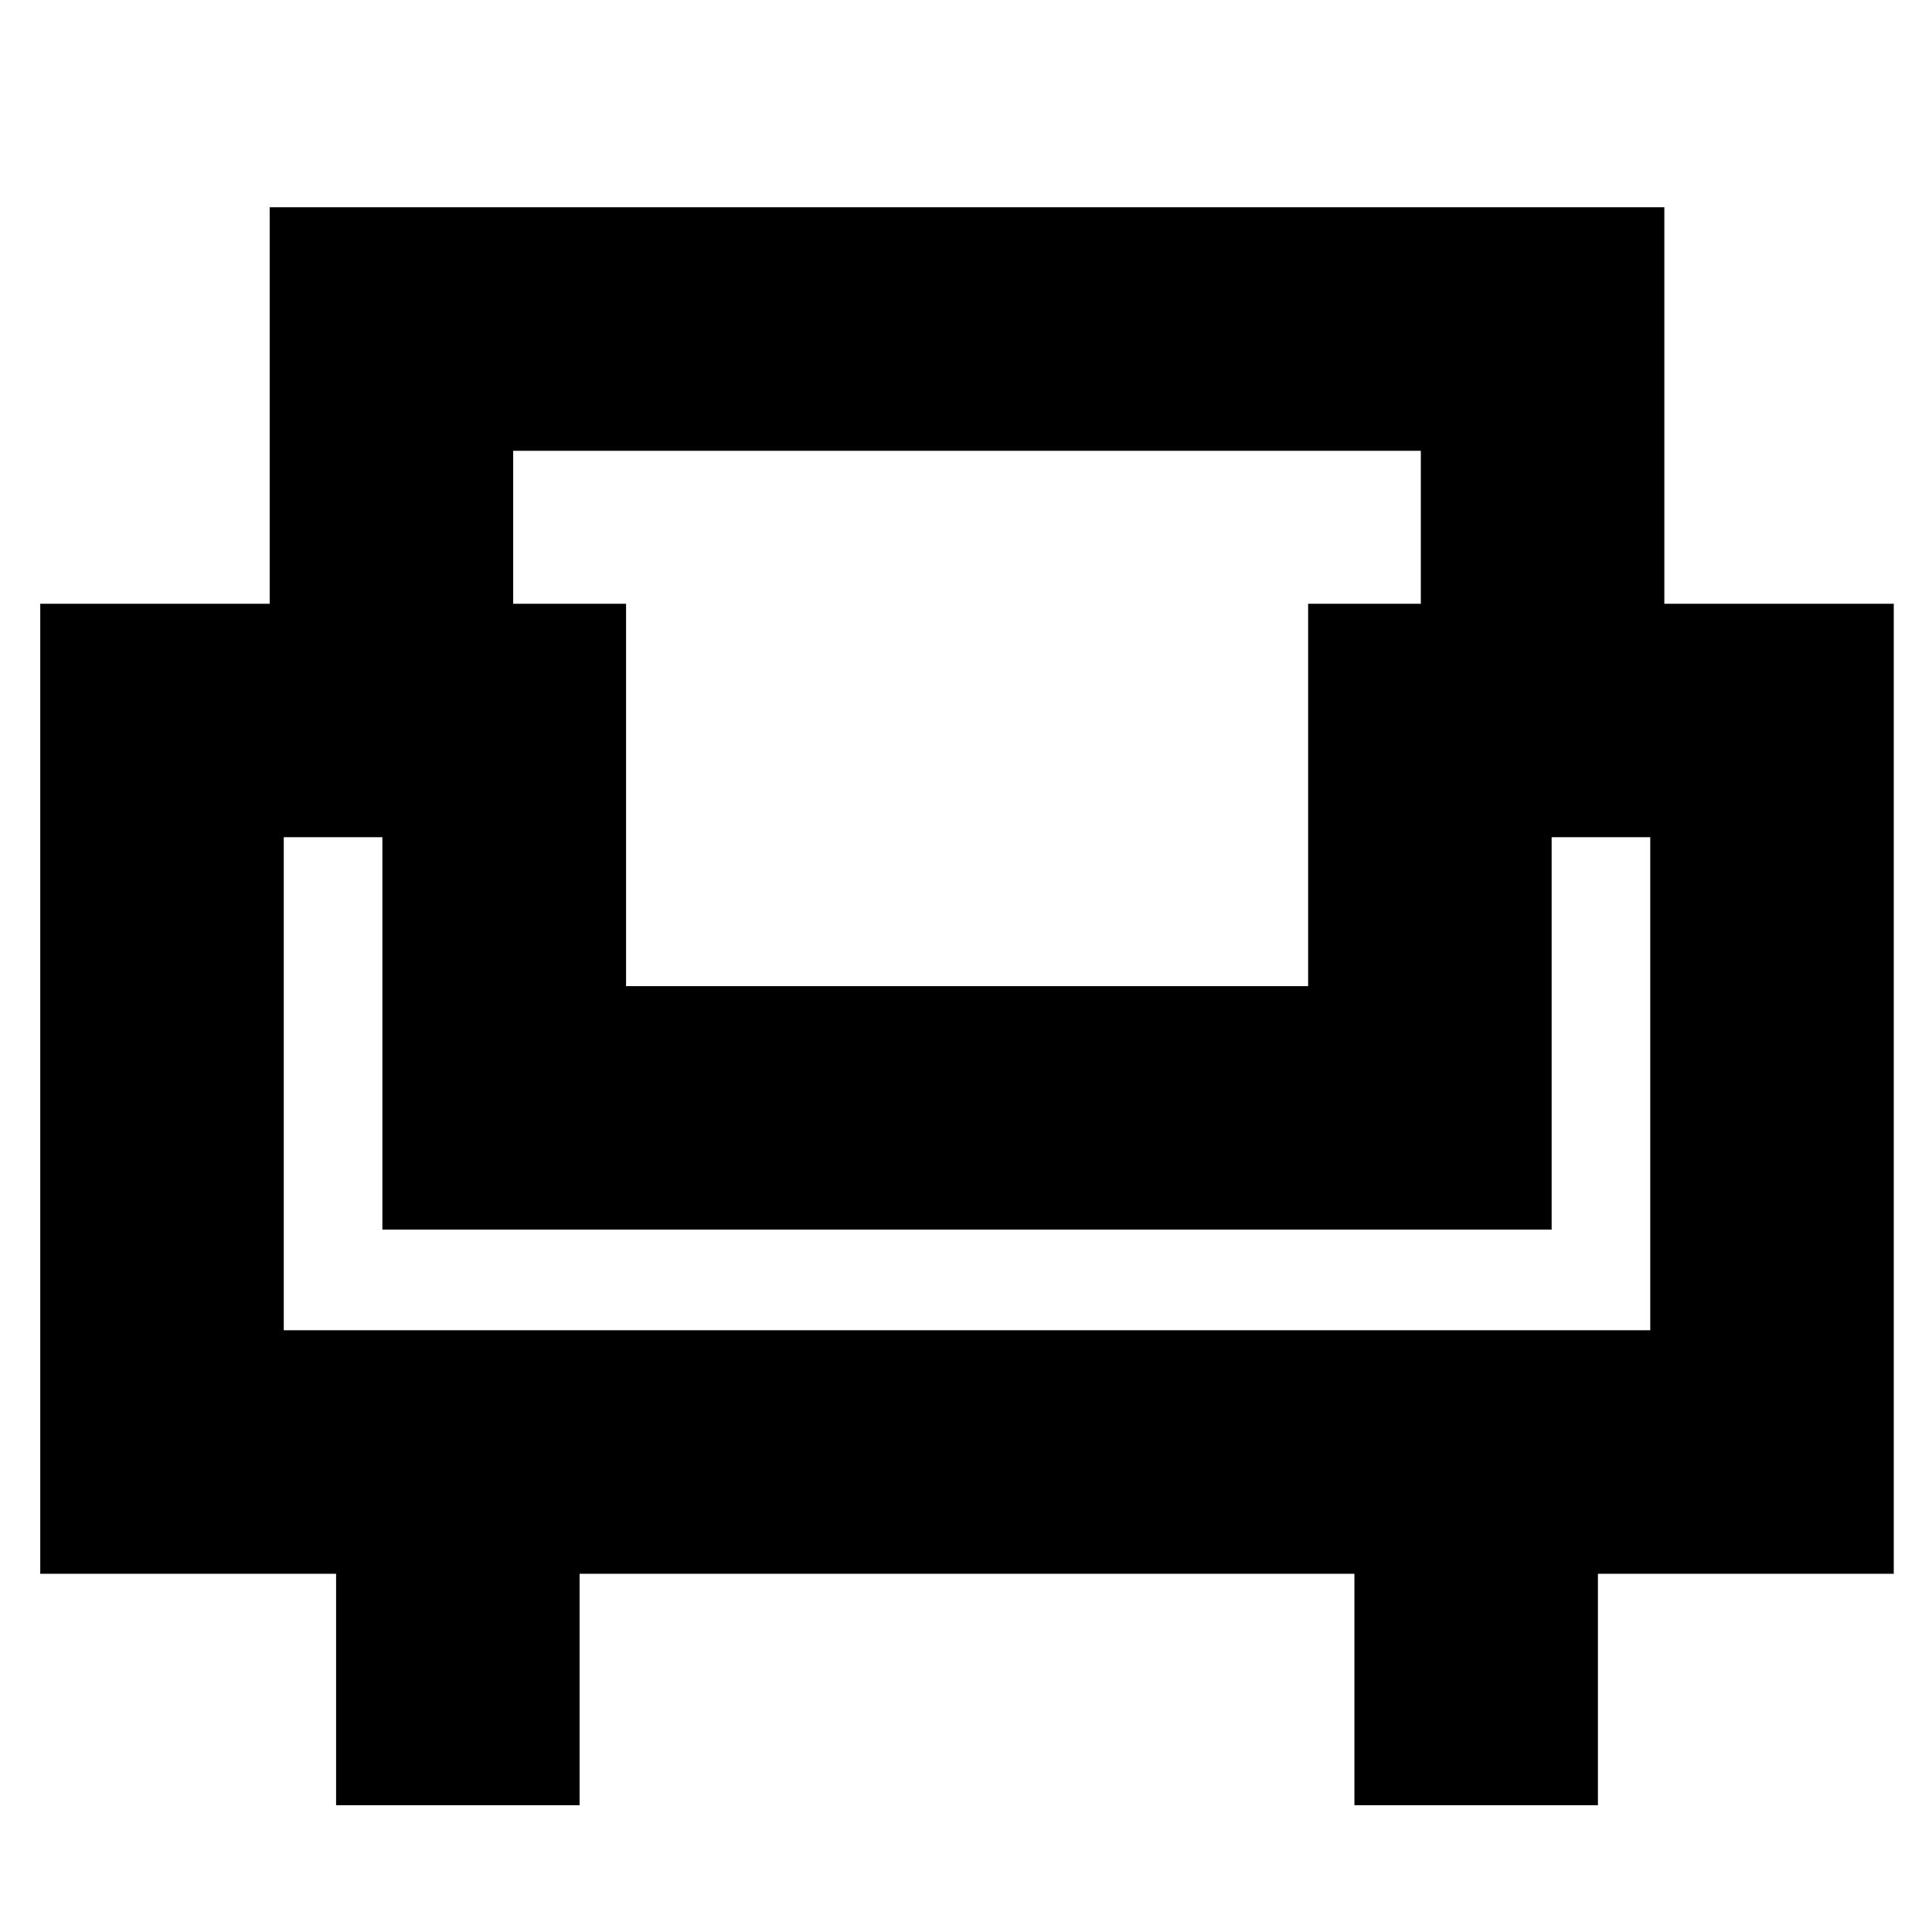 <svg xmlns="http://www.w3.org/2000/svg" height="24" viewBox="0 -960 960 960" width="24"><path d="M167-63v-115H20v-482h114v-197h693v197h114v482H794v115H673v-115H288v115H167Zm-26-236h679v-245h-49v195H190v-195h-49v245Zm170.09-171H650v-190h56v-76H255v76h56.09v190ZM480.5-349Zm0-121Zm0 121Z"/></svg>